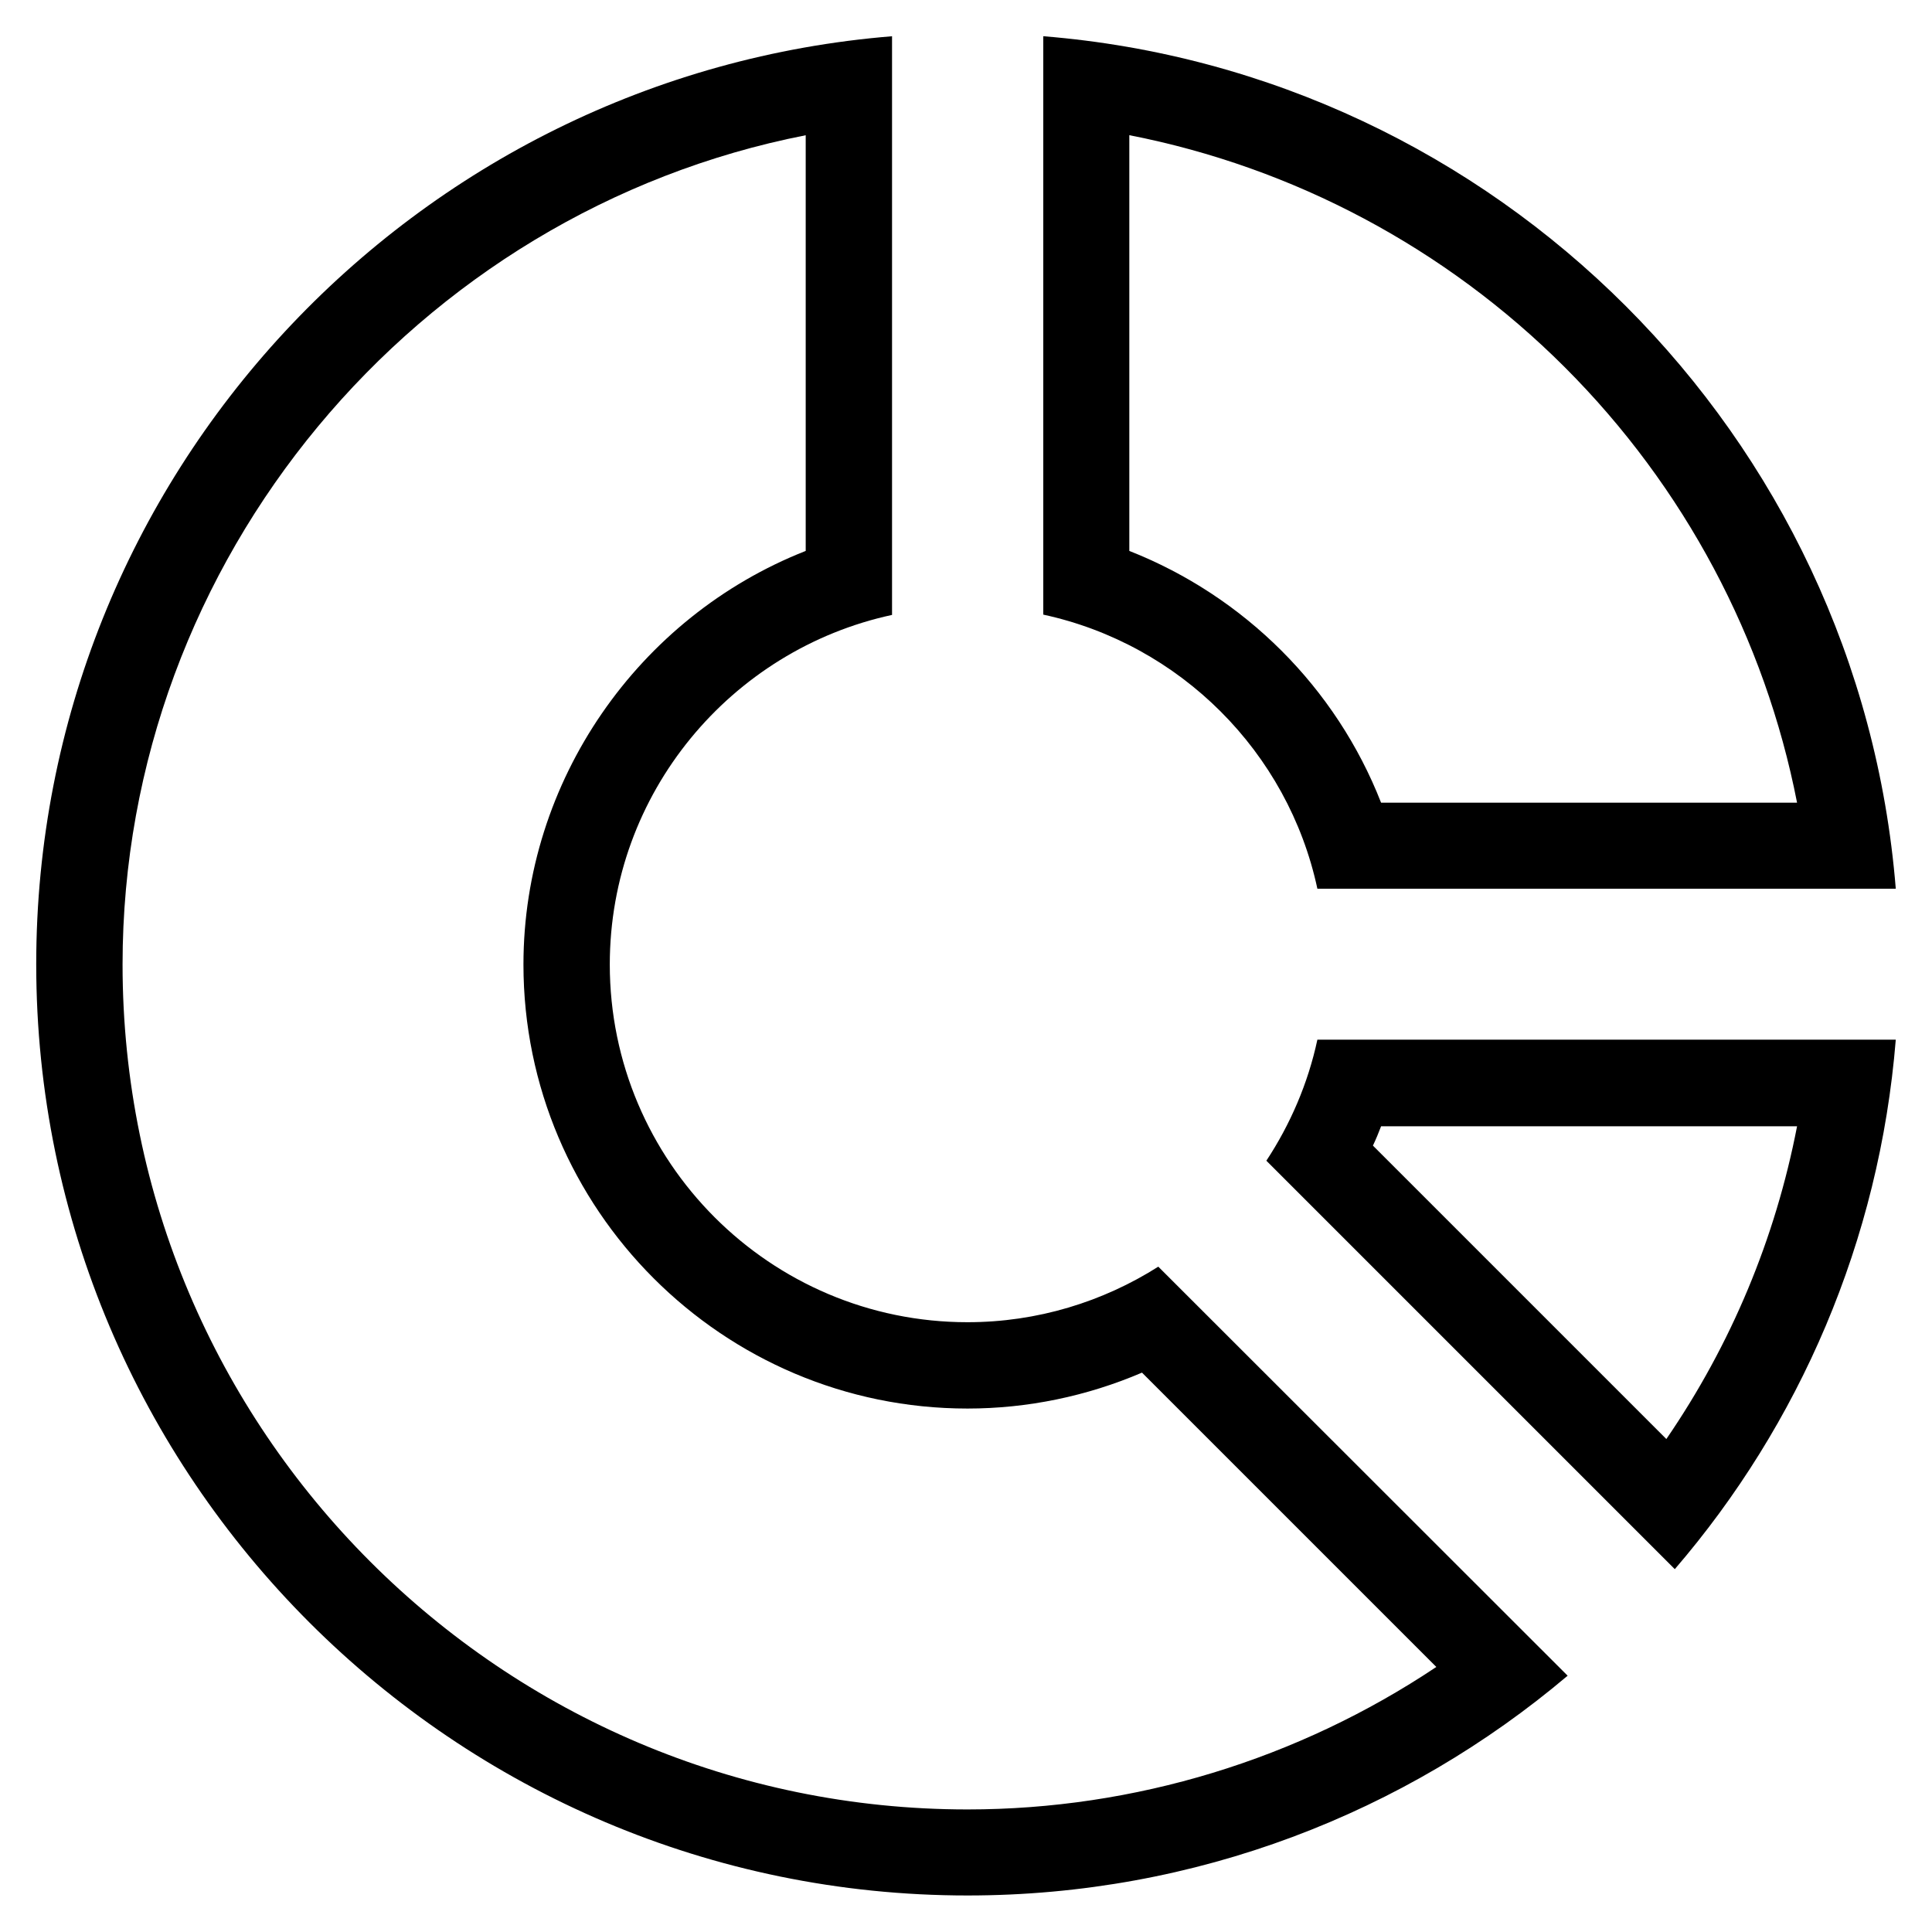 <svg id="Layer_1" enable-background="new 0 0 64 64" height="512" viewBox="0 0 64 64" width="512" xmlns="http://www.w3.org/2000/svg"><g><g><path d="m59.53 37.31c-.72 3.72-2.18 7.22-4.33 10.36l-9.72-9.72c.1-.21.19-.43.27-.64zm3.27-2.87h-19.16c-.31 1.45-.9 2.81-1.69 4.01l13.53 13.53c4.12-4.79 6.78-10.87 7.32-17.54z"/></g><g><path d="m26.69 4.48v13.77c-5.54 2.18-9.35 7.61-9.35 13.7 0 8.11 6.6 14.71 14.71 14.71 1.99 0 3.96-.41 5.78-1.19l9.75 9.75c-4.58 3.06-9.99 4.72-15.53 4.72-15.44 0-27.99-12.56-27.99-27.99 0-13.43 9.72-24.94 22.63-27.47m2.87-3.28c-15.85 1.28-28.36 14.57-28.36 30.74 0 17.01 13.84 30.85 30.85 30.85 7.57 0 14.51-2.74 19.88-7.28l-13.56-13.55c-1.83 1.16-4 1.84-6.32 1.84-6.54 0-11.85-5.32-11.85-11.85 0-5.68 4.02-10.43 9.35-11.58v-19.17z"/></g><g><path d="m37.42 4.48c5.42 1.06 10.46 3.73 14.42 7.69s6.63 8.99 7.69 14.42h-13.78c-1.49-3.81-4.53-6.84-8.34-8.34v-13.77m-2.85-3.28v19.16c4.53.98 8.11 4.55 9.08 9.08h19.16c-1.21-15.02-13.22-27.03-28.24-28.24z"/></g></g></svg>